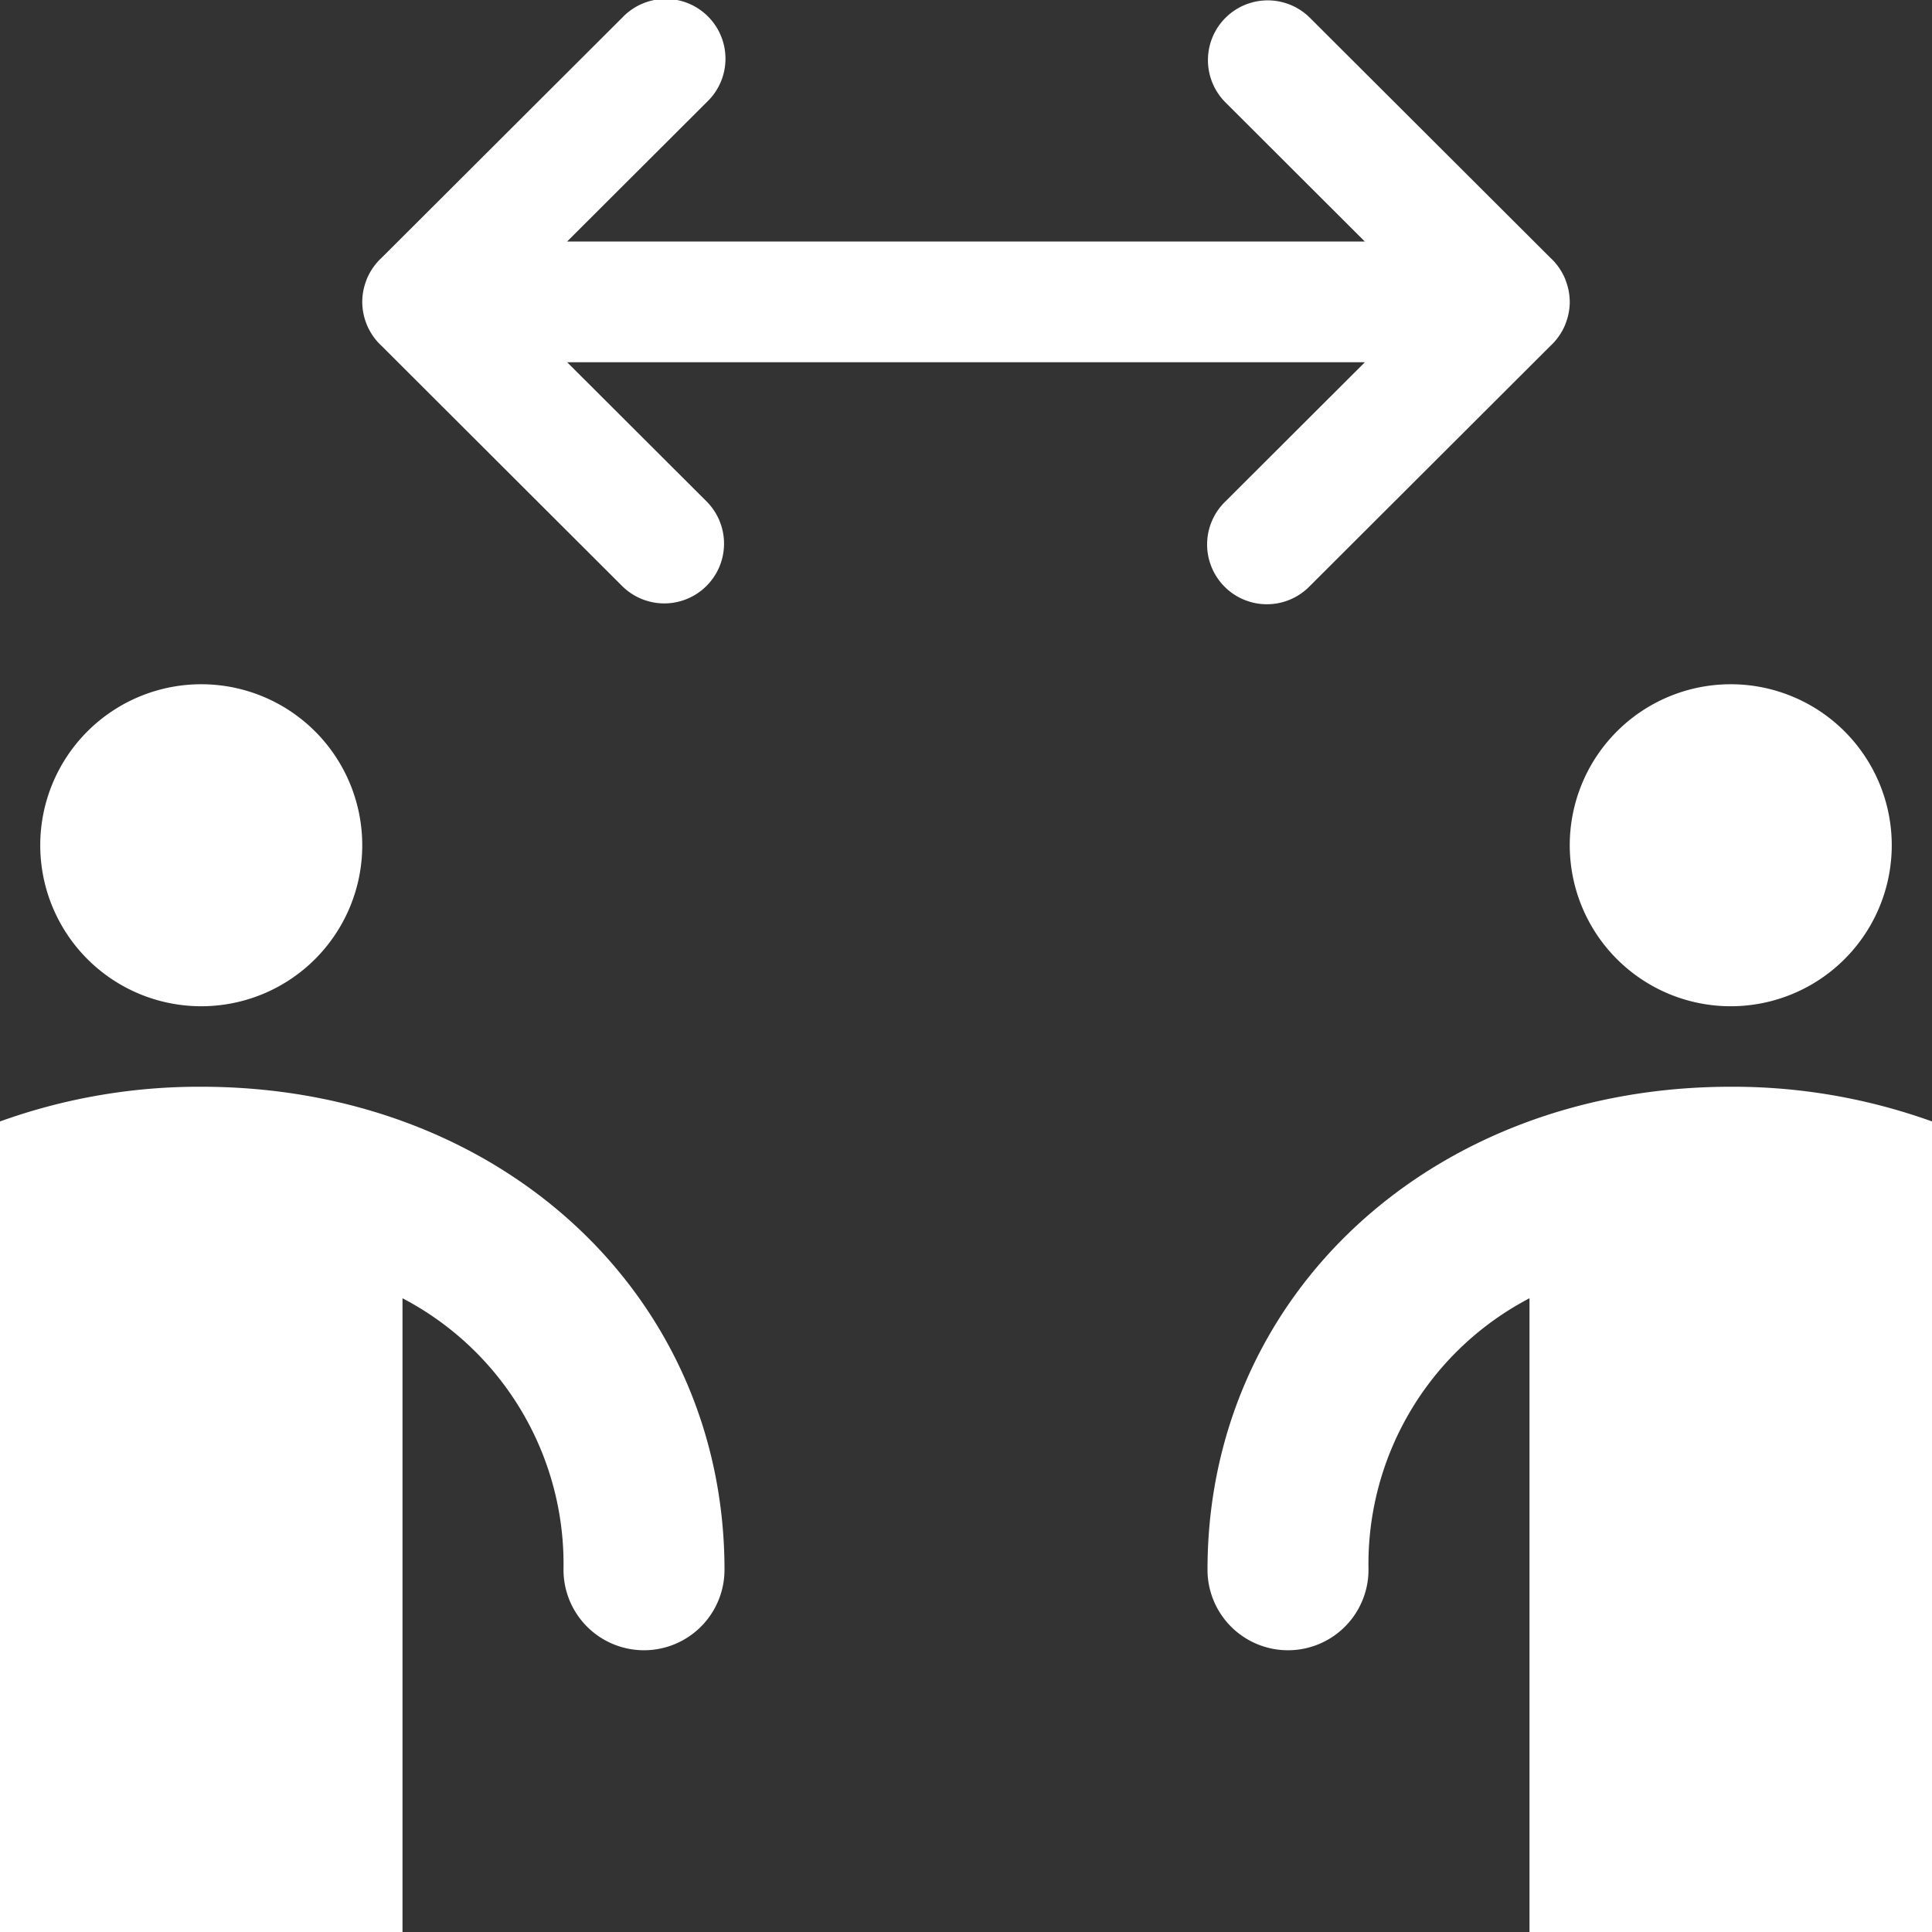 <?xml version="1.0" encoding="UTF-8"?>
<svg xmlns="http://www.w3.org/2000/svg" viewBox="0 0 48 48"><rect x="0" y="0" width="48" height="48" fill="#333333" stroke="none"/><g data-name="Layer 2"><path fill="#009edb" d="M39 7.5a1.4 1.4 0 0 1-.029.285 1.5 1.5 0 0 1-.079.266l-.003.01a1.5 1.5 0 0 1-.376.539l-5.976 5.966a1.485 1.485 0 1 1-2.102-2.098L33.91 9H14.091l3.474 3.468a1.485 1.485 0 0 1-2.102 2.098L9.486 8.599a1.5 1.5 0 0 1-.375-.538l-.004-.011A1.5 1.5 0 0 1 9 7.5a1.5 1.5 0 0 1 .107-.548l.004-.014a1.5 1.5 0 0 1 .372-.535l5.98-5.968a1.485 1.485 0 1 1 2.102 2.097L14.09 6h19.818l-3.474-3.468A1.485 1.485 0 0 1 32.537.435l5.98 5.968a1.5 1.5 0 0 1 .372.535l.004.014v.002a1.5 1.5 0 0 1 .078.262 1.5 1.5 0 0 1 .029.283M47 21a4 4 0 1 0-4 4 4 4 0 0 0 4-4m1 6.862A14.6 14.6 0 0 0 43 27c-7.411 0-13 5.16-13 12a2 2 0 1 0 4 0 7.45 7.45 0 0 1 4-6.745V48h10V32.255ZM5 25a4 4 0 1 0-4-4 4 4 0 0 0 4 4m0 2a14.6 14.6 0 0 0-5 .862V48h10V32.255A7.45 7.45 0 0 1 14 39a2 2 0 0 0 4 0c0-6.84-5.589-12-13-12" data-name="Expanded Icons" style="fill: #ffffff;"/></g></svg>
